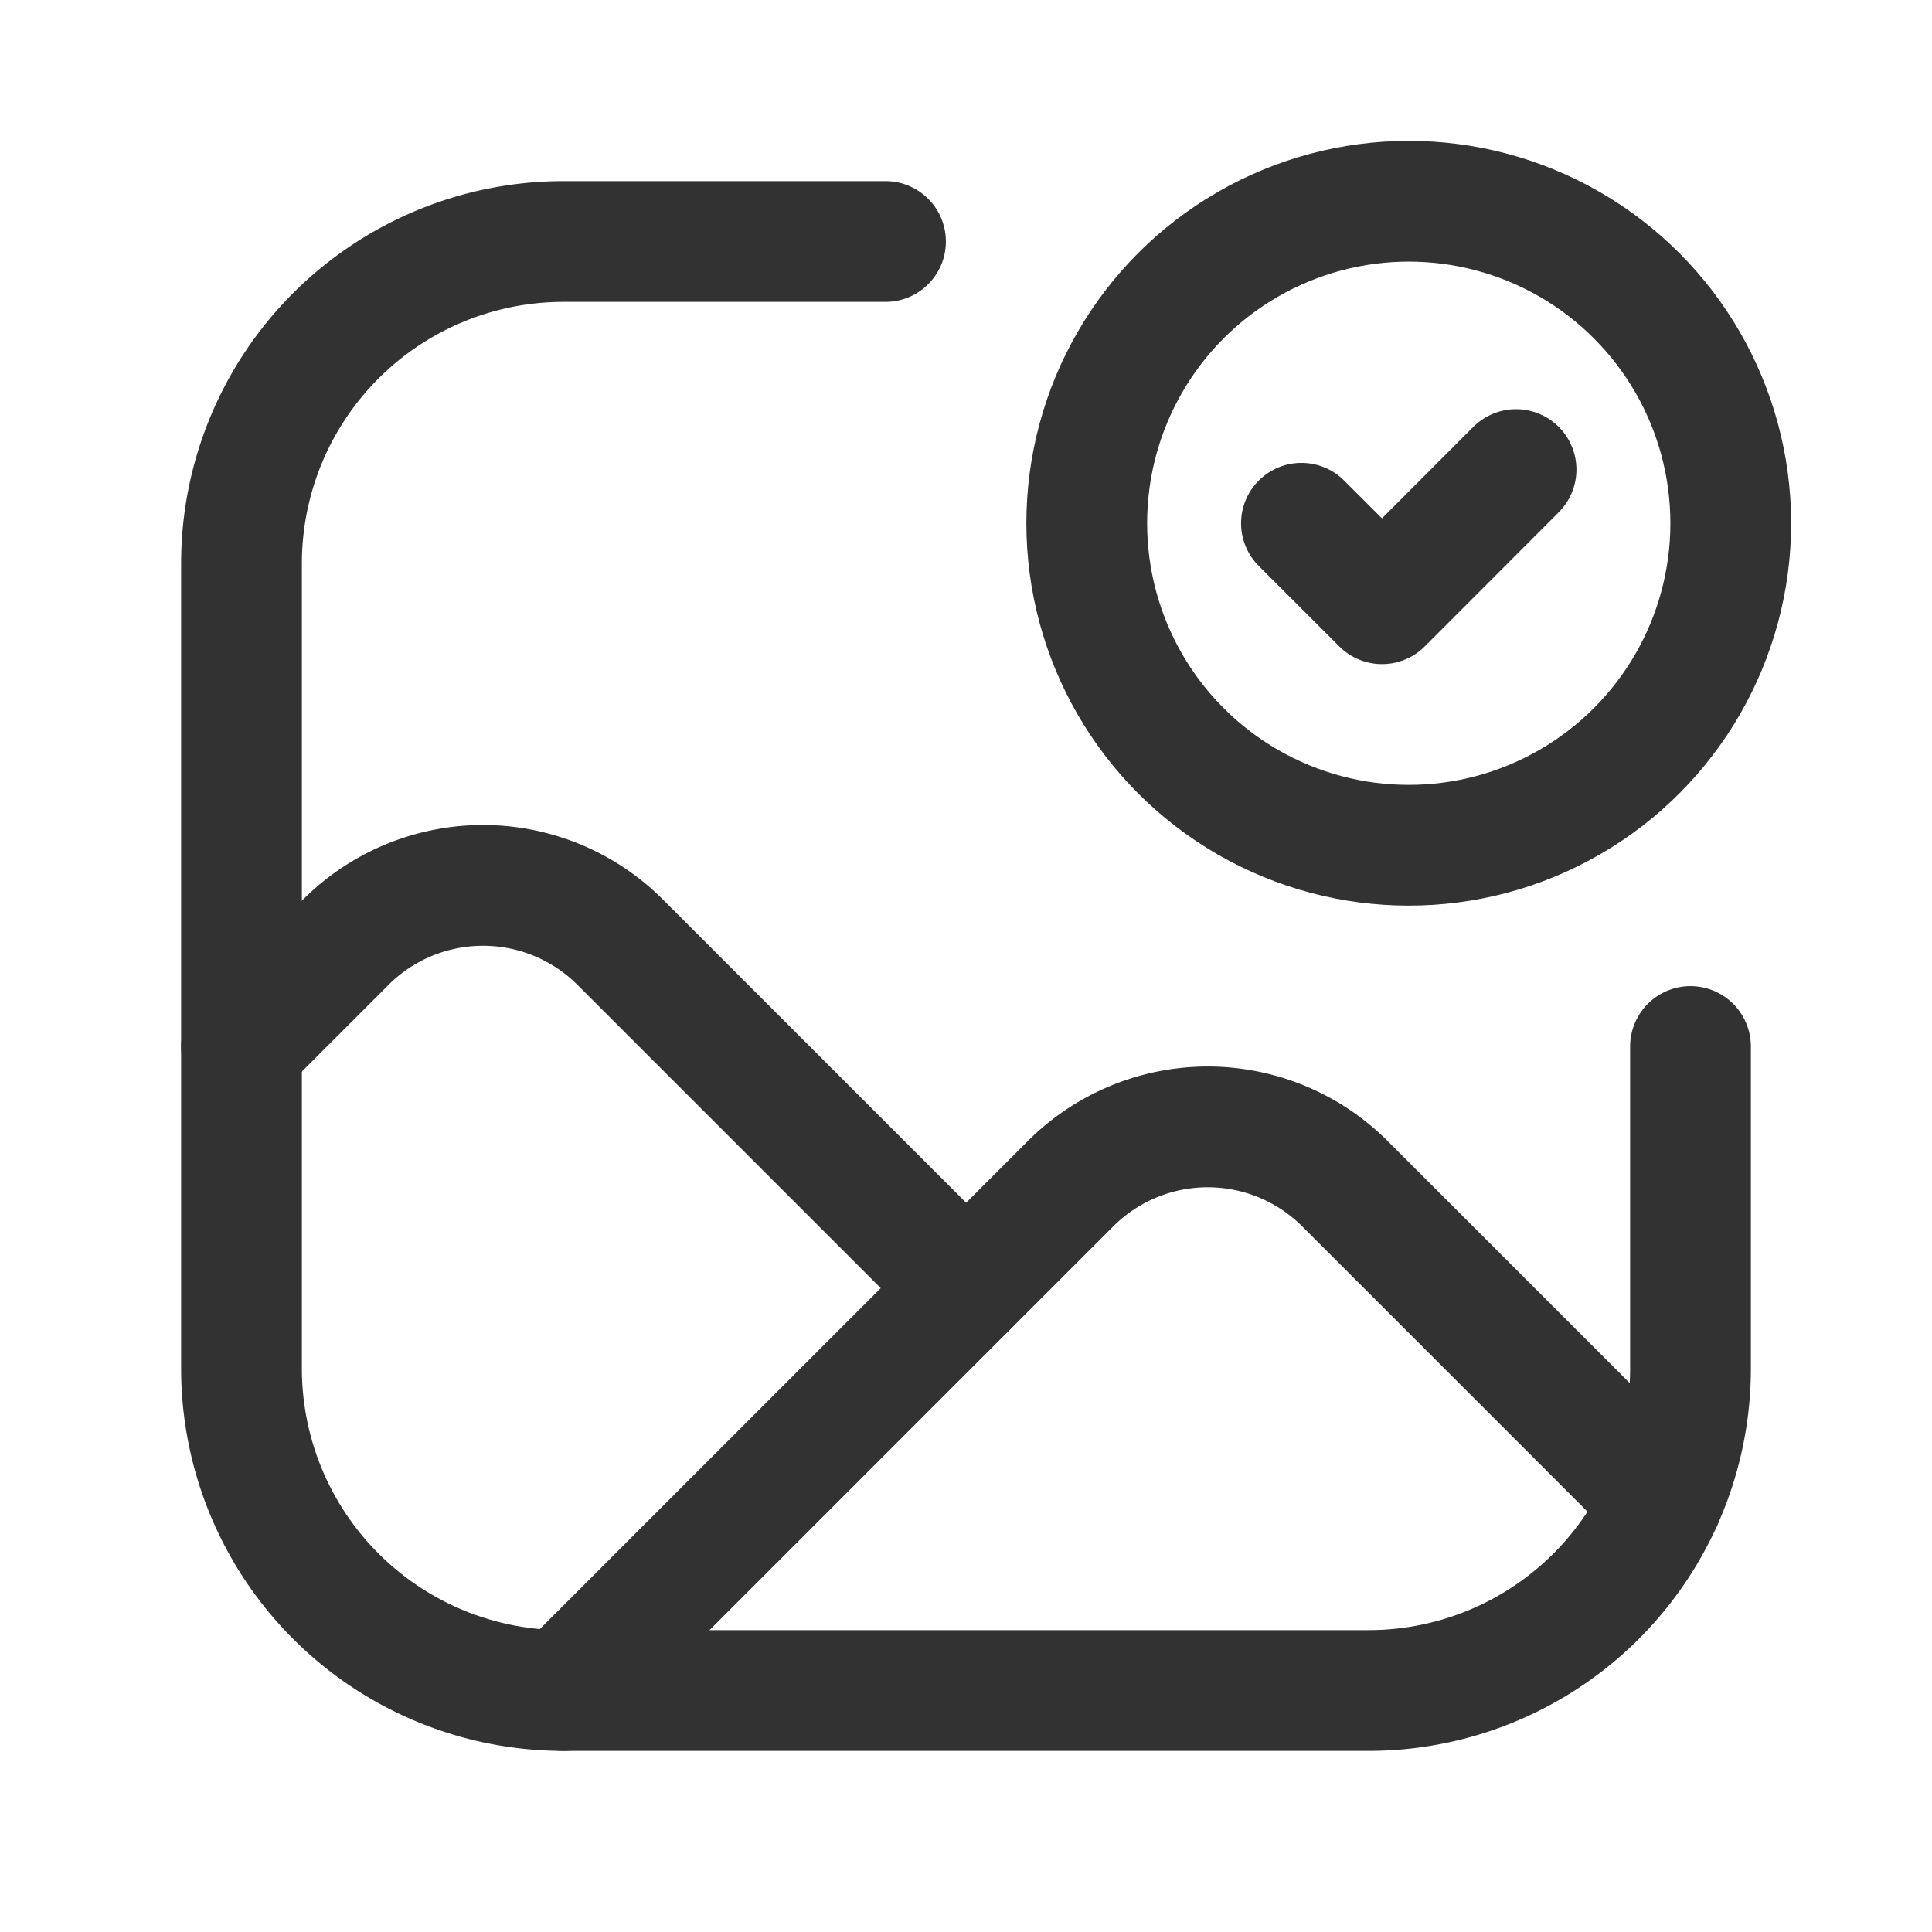 <svg id="Layer_3" data-name="Layer 3" xmlns="http://www.w3.org/2000/svg" viewBox="0 0 24 24"><path d="M24,24H0V0H24Z" fill="none"/><path d="M21,13v4a4,4,0,0,1-4,4H7a4,4,0,0,1-4-4V7A4,4,0,0,1,7,3h4" fill="none" stroke="#323232" stroke-linecap="round" stroke-linejoin="round" stroke-width="1.5"/><path d="M3,13l1.295-1.295a2.411,2.411,0,0,1,3.41,0L12,16" fill="none" stroke="#323232" stroke-linecap="round" stroke-linejoin="round" stroke-width="1.5"/><path d="M7.003,21l6.295-6.295a2.411,2.411,0,0,1,3.41,0L20.647,18.644" fill="none" stroke="#323232" stroke-linecap="round" stroke-linejoin="round" stroke-width="1.5"/><circle cx="17.5" cy="6.5" r="4" fill="none" stroke="#323232" stroke-linecap="round" stroke-linejoin="round" stroke-width="1.5"/><path d="M18.833,5.833,17.168,7.5l-1.001-1" fill="none" stroke="#323232" stroke-linecap="round" stroke-linejoin="round" stroke-width="1.5"/></svg>